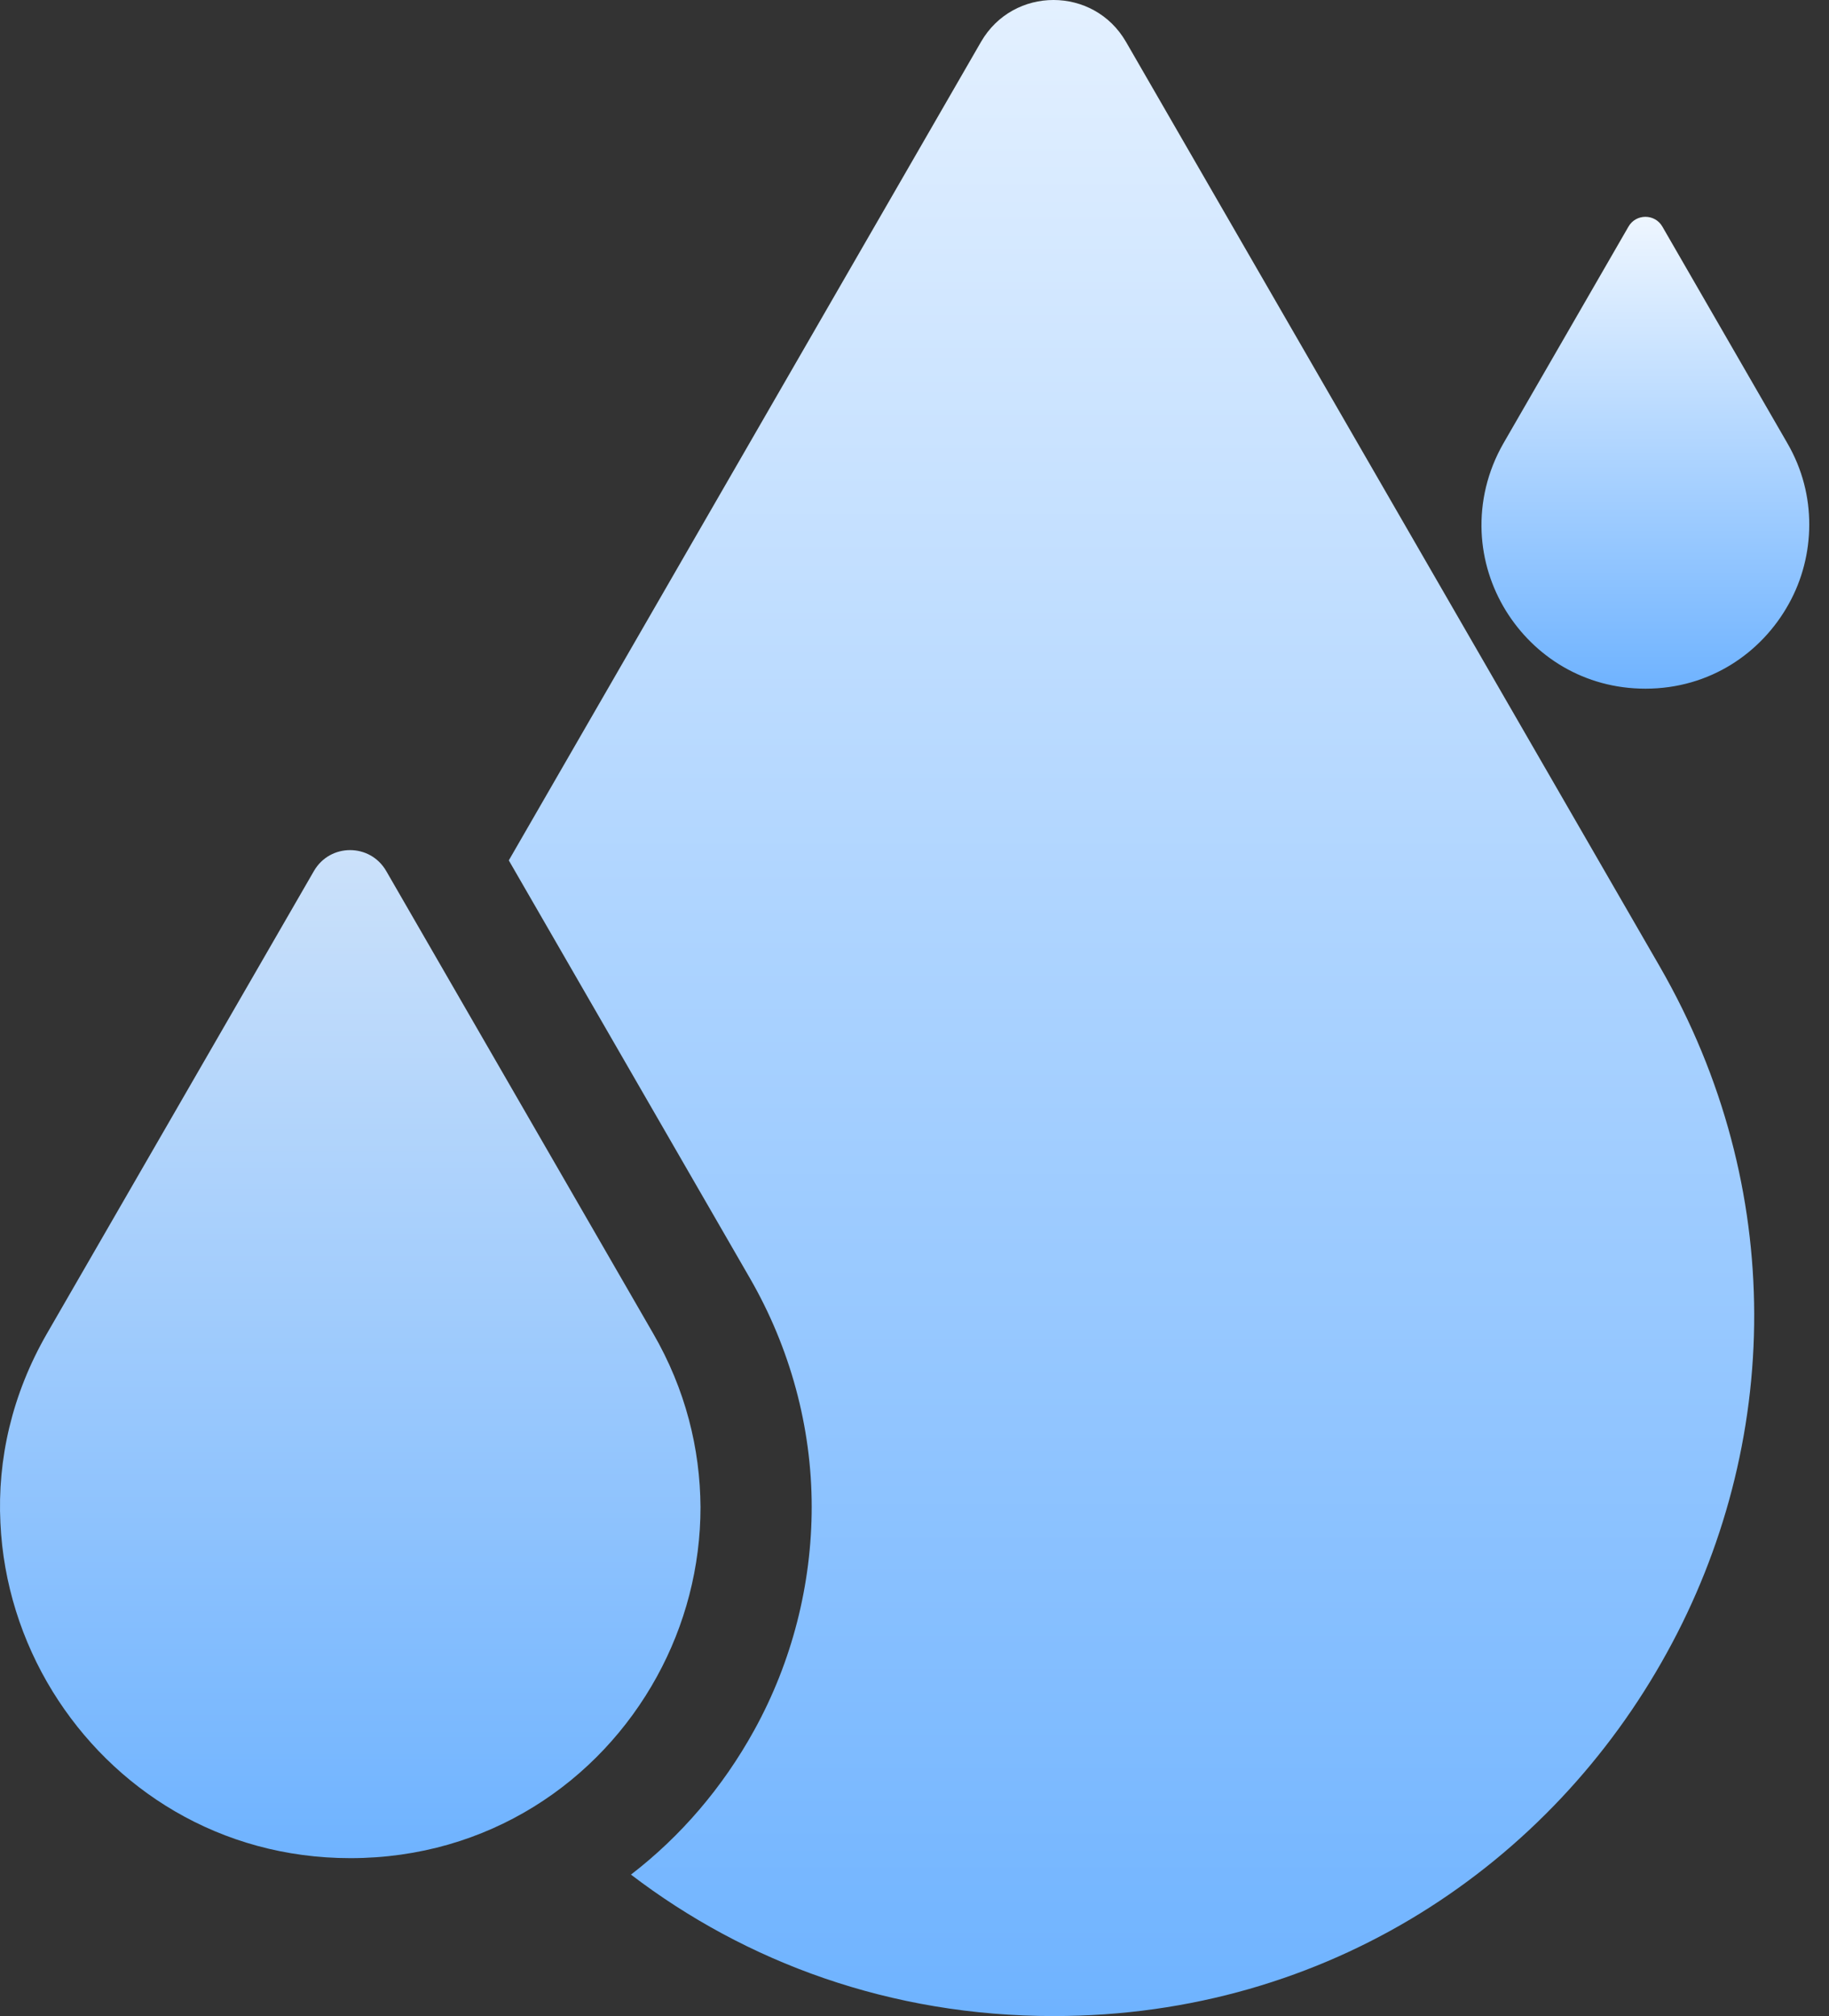 <svg width="49" height="54" viewBox="0 0 49 54" fill="none" xmlns="http://www.w3.org/2000/svg">
<rect x="0" y="0" width="49" height="54" fill="#333333" stroke="none"/>
<path d="M44.459 25.876L30.166 1.121C29.303 -0.374 27.145 -0.374 26.282 1.121L13.631 23.045L20.083 34.223C21.167 36.096 21.746 38.223 21.746 40.359C21.746 42.433 21.22 44.506 20.209 46.338C19.357 47.885 18.23 49.19 16.904 50.211C19.978 52.558 23.851 54 28.229 54C35.597 54 41.554 49.916 44.659 44.264C46.175 41.517 47.007 38.391 46.996 35.181C46.986 32.076 46.196 28.887 44.459 25.876Z" fill="url(#paint0_linear_889_3486)"/>
<path d="M17.494 35.708L10.347 23.33C9.915 22.583 8.842 22.583 8.41 23.33L1.264 35.708C0.316 37.35 -0.073 39.097 0.011 40.791C0.085 42.402 0.58 43.96 1.411 45.307C3.021 47.917 5.884 49.77 9.389 49.77C13.073 49.77 16.052 47.728 17.599 44.907C18.357 43.528 18.767 41.97 18.767 40.37C18.757 38.802 18.367 37.213 17.494 35.708Z" fill="url(#paint1_linear_889_3486)"/>
<path d="M47.882 11.867L44.535 6.068C44.335 5.721 43.829 5.721 43.629 6.068L40.282 11.867C39.84 12.636 39.661 13.457 39.693 14.246C39.725 15.004 39.956 15.73 40.346 16.362C41.103 17.583 42.44 18.446 44.082 18.446C45.808 18.446 47.197 17.488 47.924 16.172C48.282 15.53 48.471 14.794 48.471 14.046C48.471 13.32 48.292 12.573 47.882 11.867Z" fill="url(#paint2_linear_889_3486)"/>
<defs>
<linearGradient id="paint0_linear_889_3486" x1="30.308" y1="53.995" x2="30.308" y2="-0.009" gradientUnits="userSpaceOnUse">
<stop stop-color="#6FB3FF"/>
<stop offset="0.999" stop-color="#E3F0FF"/>
</linearGradient>
<linearGradient id="paint1_linear_889_3486" x1="9.378" y1="49.767" x2="9.378" y2="22.765" gradientUnits="userSpaceOnUse">
<stop stop-color="#6FB3FF"/>
<stop offset="1" stop-color="#CBE1FA"/>
</linearGradient>
<linearGradient id="paint2_linear_889_3486" x1="44.08" y1="18.457" x2="44.08" y2="5.814" gradientUnits="userSpaceOnUse">
<stop stop-color="#6FB3FF"/>
<stop offset="1" stop-color="#EEF6FF"/>
</linearGradient>
</defs>
</svg>
